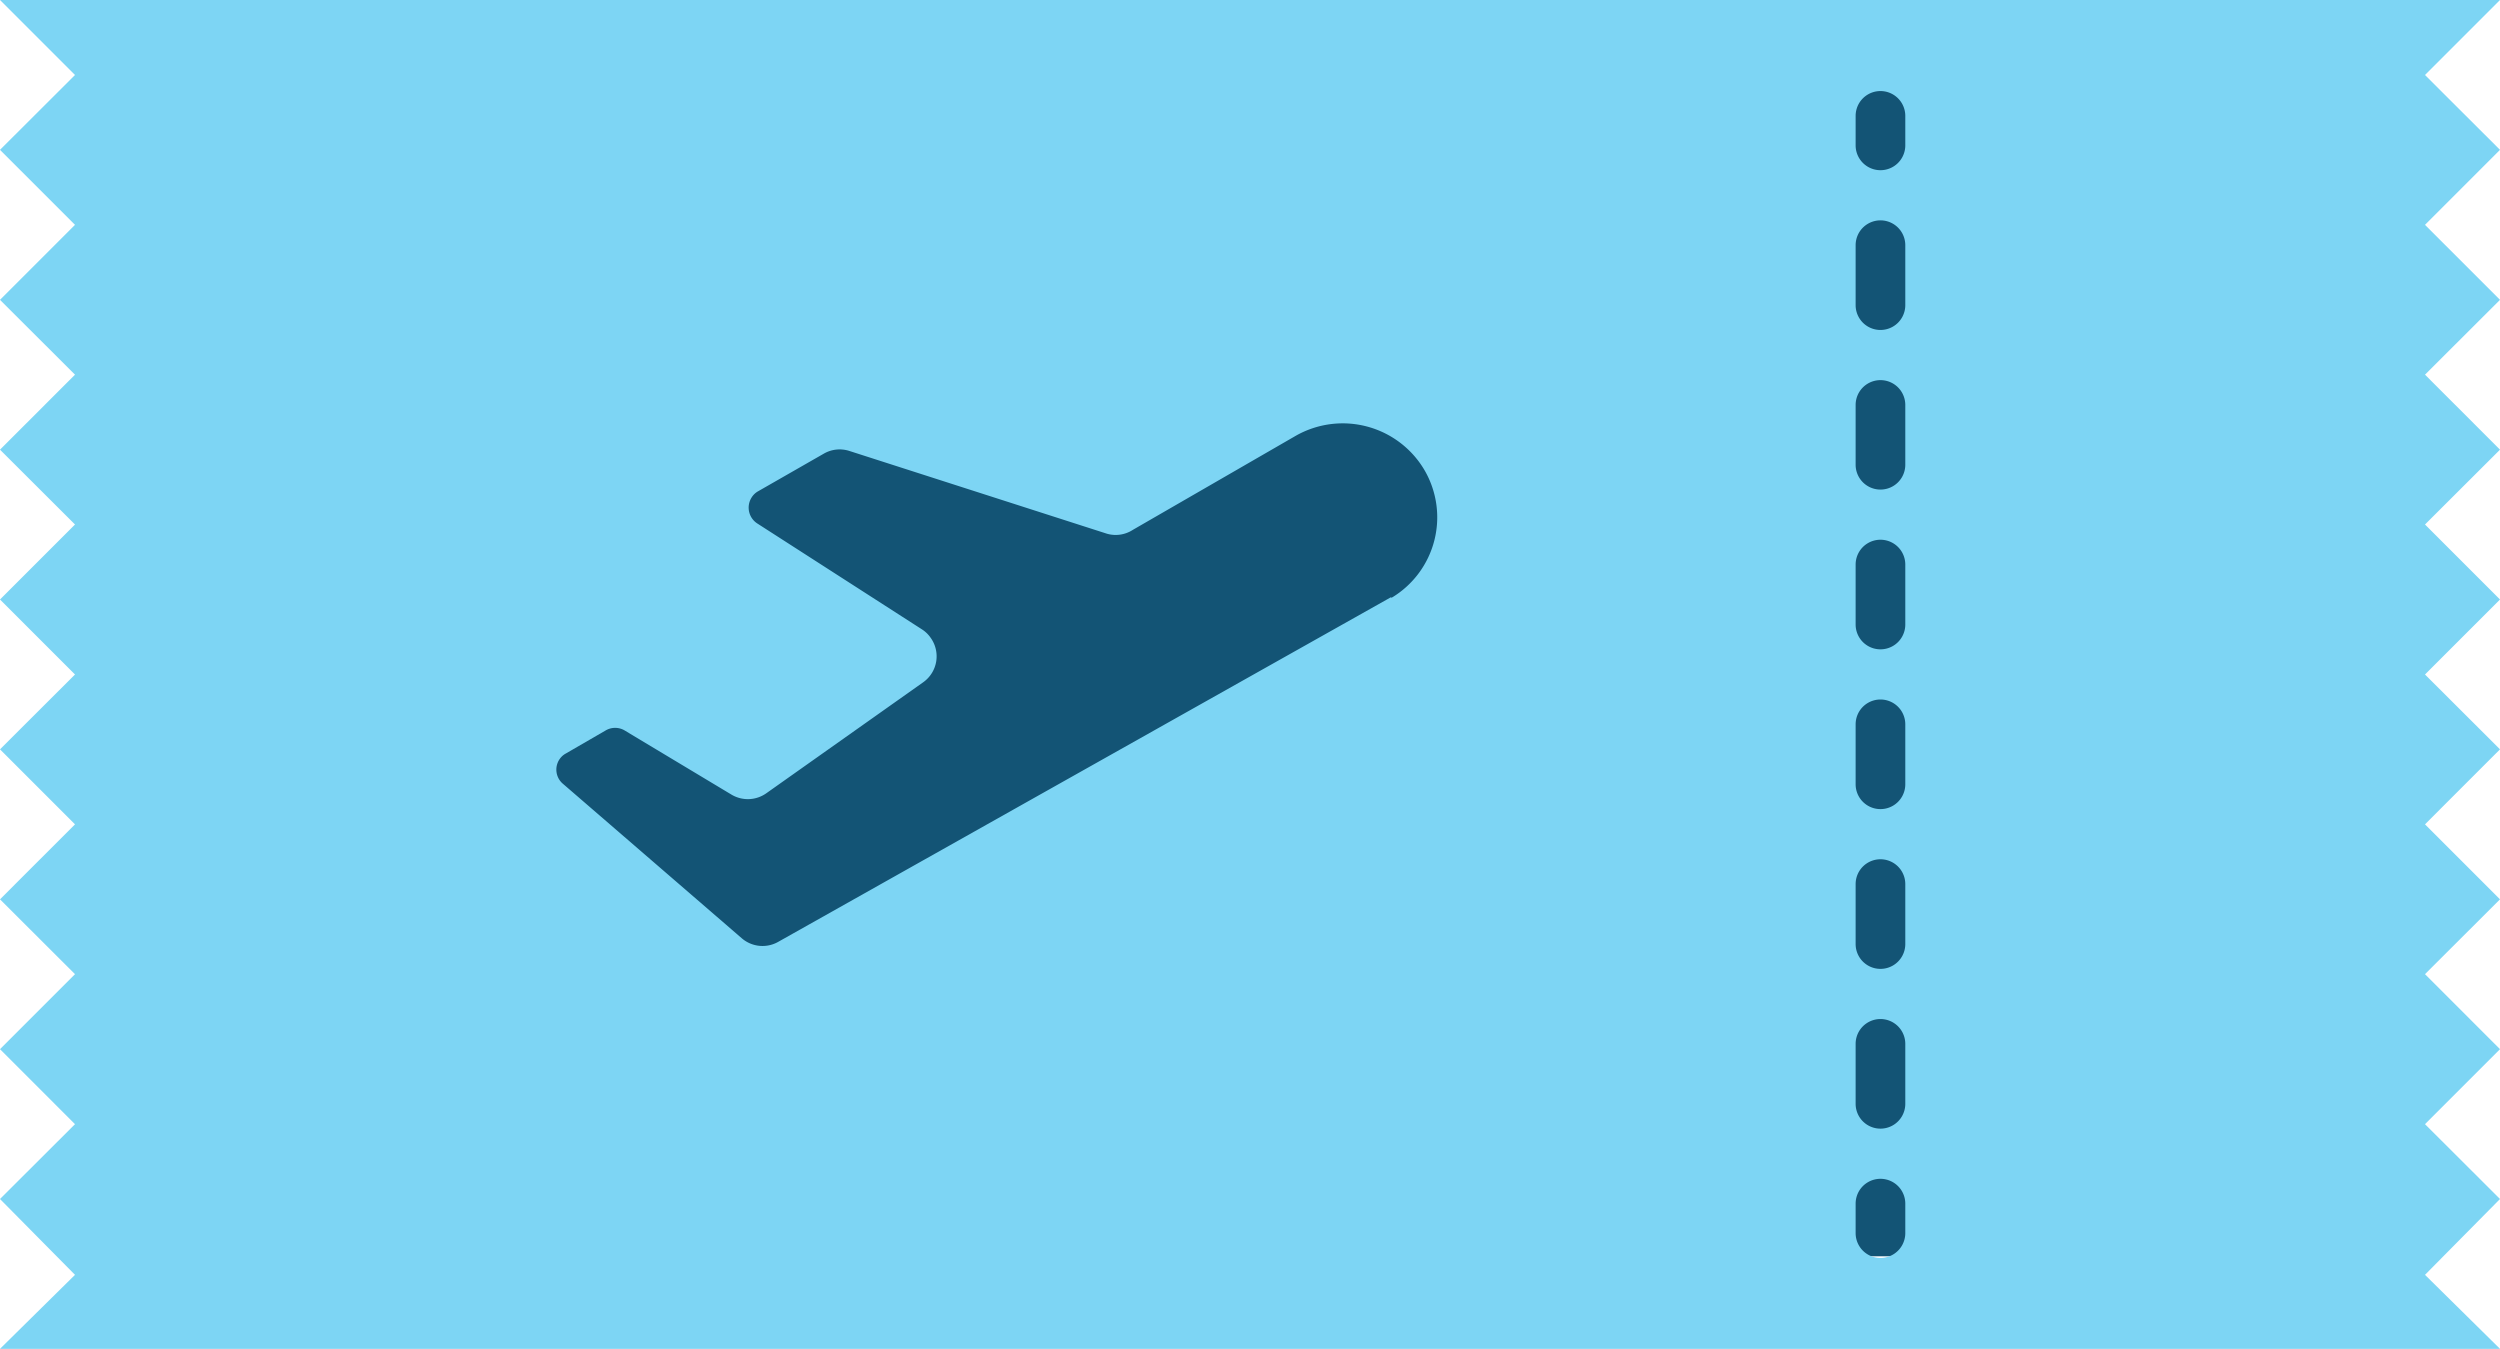 <svg xmlns="http://www.w3.org/2000/svg" viewBox="0 0 151 81.47"><defs><style>.cls-1{fill:#135475;}.cls-2{fill:#7dd5f4;}</style></defs><g id="레이어_2" data-name="레이어 2"><g id="레이어_1-2" data-name="레이어 1"><g id="레이어_2-2" data-name="레이어 2"><rect class="cls-1" x="20.73" y="1.88" width="106.87" height="74"/><path class="cls-2" d="M146.47,4.53,151,0H0L4.53,4.53,0,9.05l4.53,4.53L0,18.11l4.53,4.52L0,27.16l4.53,4.52L0,36.21l4.53,4.53L0,45.26l4.53,4.53L0,54.32l4.53,4.52L0,63.37,4.53,67.9,0,72.42,4.53,77,0,81.47H151L146.47,77,151,72.42l-4.53-4.52L151,63.37l-4.53-4.53L151,54.32l-4.53-4.53L151,45.26l-4.53-4.52L151,36.21l-4.53-4.53L151,27.16l-4.53-4.53L151,18.11l-4.53-4.53L151,9.05ZM84,36.08,47,56.89a1.92,1.92,0,0,1-2.21-.23L34,47.34a1.12,1.12,0,0,1-.13-1.58,1.07,1.07,0,0,1,.31-.25l2.4-1.39a1.13,1.13,0,0,1,1.15,0L44.19,48a1.93,1.93,0,0,0,2.1-.09l9.47-6.7a1.92,1.92,0,0,0,.45-2.69,1.84,1.84,0,0,0-.53-.51l-9.92-6.38a1.14,1.14,0,0,1-.37-1.57,1.09,1.09,0,0,1,.37-.37l4-2.29a1.91,1.91,0,0,1,1.55-.16l15.56,5A1.91,1.91,0,0,0,68.43,32l9.82-5.67a5.73,5.73,0,0,1,7.75,2,5.66,5.66,0,0,1-1.94,7.77Zm31.08,38.4a1.5,1.5,0,0,1-3,0V72.7a1.5,1.5,0,0,1,3,0Zm0-7.81a1.5,1.5,0,0,1-3,0V63.05a1.5,1.5,0,0,1,3,0Zm0-9.65a1.5,1.5,0,0,1-3,0V53.4a1.5,1.5,0,1,1,3,0h0Zm0-9.65a1.5,1.5,0,0,1-3,0V43.75a1.5,1.5,0,1,1,3,0h0Zm0-9.65a1.5,1.5,0,1,1-3,0V34.1a1.5,1.5,0,0,1,3,0Zm0-9.65a1.5,1.5,0,1,1-3,0V24.46a1.5,1.5,0,1,1,3,0Zm0-9.64a1.5,1.5,0,0,1-3,0V14.81a1.5,1.5,0,1,1,3,0Zm0-9.65a1.5,1.5,0,1,1-3,0V7a1.5,1.5,0,0,1,3,0Z"/></g></g></g></svg>